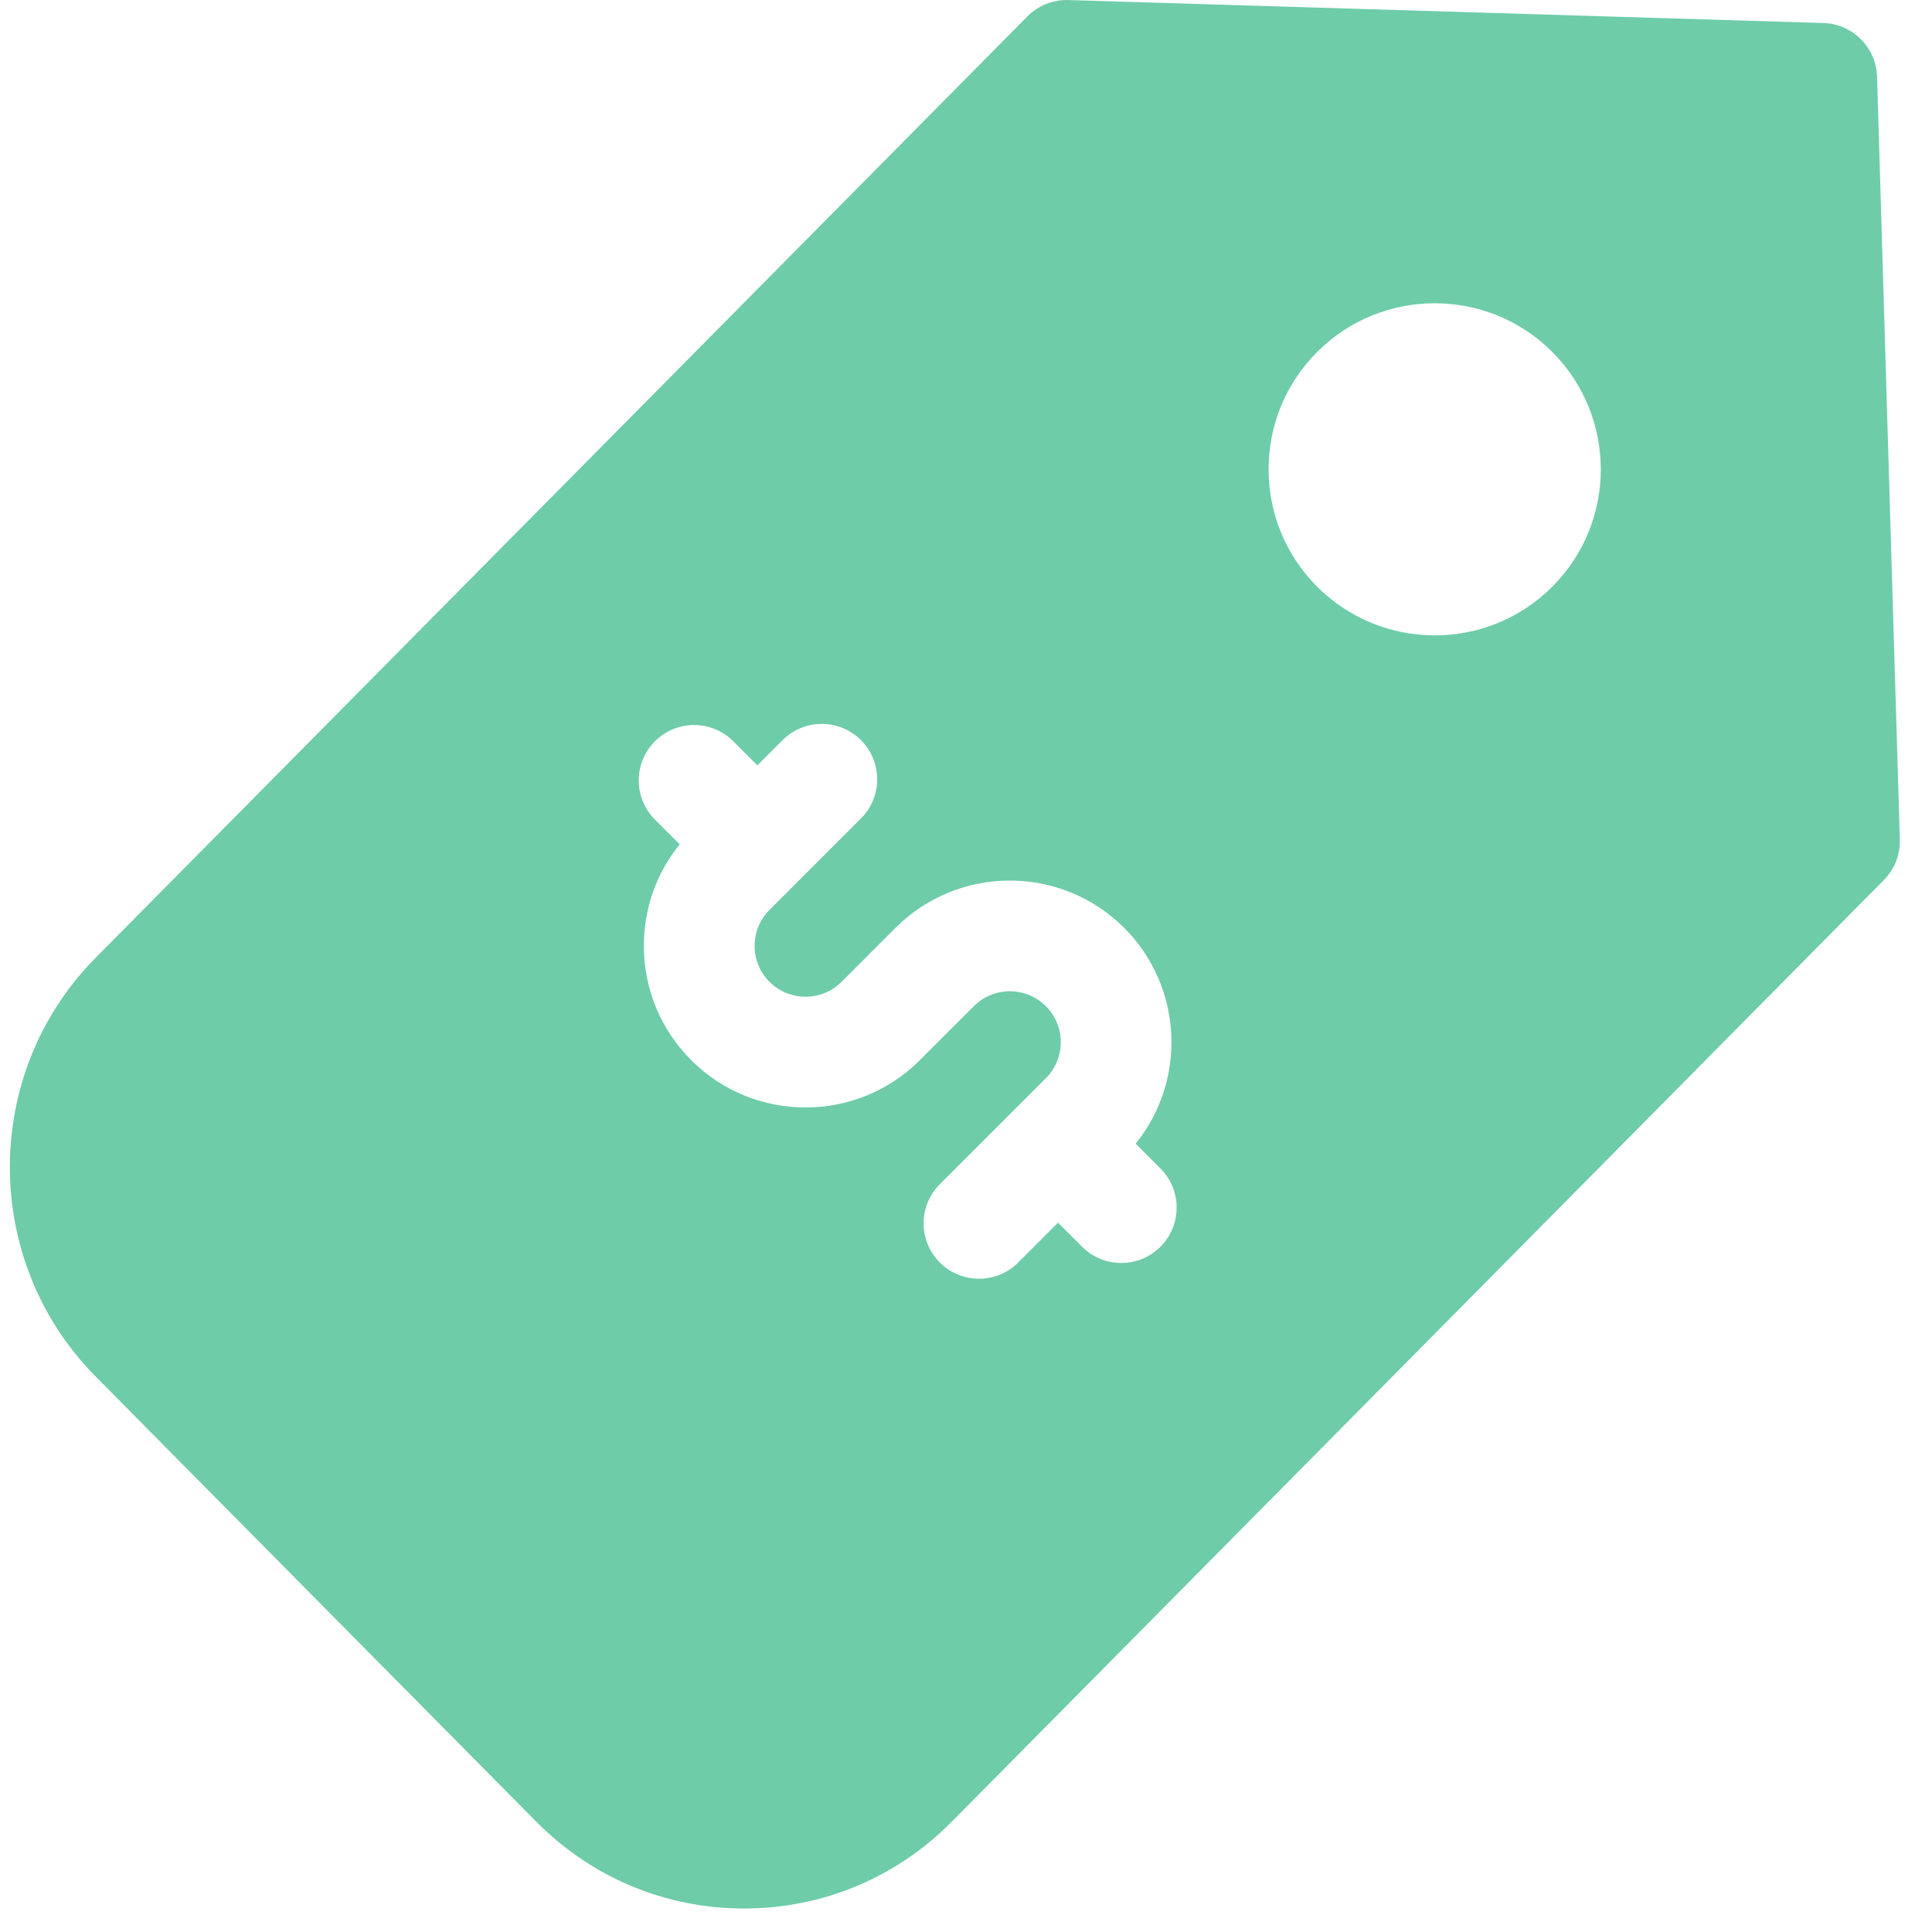 <svg width="46" height="46" viewBox="0 0 46 46" fill="none" xmlns="http://www.w3.org/2000/svg">
<path d="M44.692 1.827C44.671 1.129 44.111 0.569 43.414 0.548L25.439 0.001C25.072 -0.01 24.719 0.131 24.461 0.391L2.274 22.807C-0.445 25.554 -0.445 30.024 2.274 32.771L12.765 43.37C14.087 44.706 15.845 45.441 17.715 45.441C19.586 45.441 21.344 44.706 22.665 43.37L44.853 20.954C45.107 20.697 45.245 20.348 45.234 19.987L44.692 1.827ZM27.629 29.685C27.372 29.942 27.034 30.071 26.697 30.071C26.359 30.071 26.022 29.942 25.765 29.685L25.191 29.111L24.242 30.06C23.984 30.317 23.647 30.446 23.31 30.446C22.972 30.446 22.635 30.317 22.377 30.06C21.862 29.545 21.862 28.71 22.377 28.195L24.902 25.671C25.375 25.198 25.374 24.429 24.902 23.957C24.429 23.484 23.66 23.483 23.188 23.956L22.544 24.599C22.544 24.599 22.544 24.599 22.544 24.599L21.901 25.242C21.151 25.993 20.165 26.368 19.18 26.368C18.194 26.368 17.208 25.993 16.458 25.242C15.731 24.515 15.33 23.549 15.33 22.52C15.33 21.63 15.63 20.785 16.183 20.103L15.594 19.514C15.08 18.999 15.08 18.164 15.594 17.649C16.109 17.134 16.944 17.134 17.459 17.649L18.033 18.223L18.634 17.622C19.149 17.107 19.983 17.107 20.499 17.622C21.014 18.137 21.014 18.972 20.499 19.486L18.322 21.663C18.093 21.892 17.967 22.196 17.967 22.52C17.967 22.844 18.093 23.148 18.322 23.377C18.795 23.85 19.564 23.85 20.036 23.378L20.68 22.735C20.68 22.735 20.68 22.734 20.68 22.734L21.323 22.091C22.824 20.591 25.265 20.591 26.766 22.092C28.169 23.495 28.261 25.721 27.04 27.23L27.629 27.82C28.144 28.335 28.144 29.17 27.629 29.685ZM36.957 13.971C36.186 14.742 35.173 15.128 34.161 15.128C33.148 15.128 32.135 14.742 31.363 13.971C30.616 13.224 30.205 12.231 30.205 11.174C30.205 10.118 30.616 9.125 31.363 8.378C32.906 6.835 35.415 6.835 36.957 8.378C38.5 9.92 38.5 12.429 36.957 13.971Z" fill="#6ECCA9"/>
</svg>
